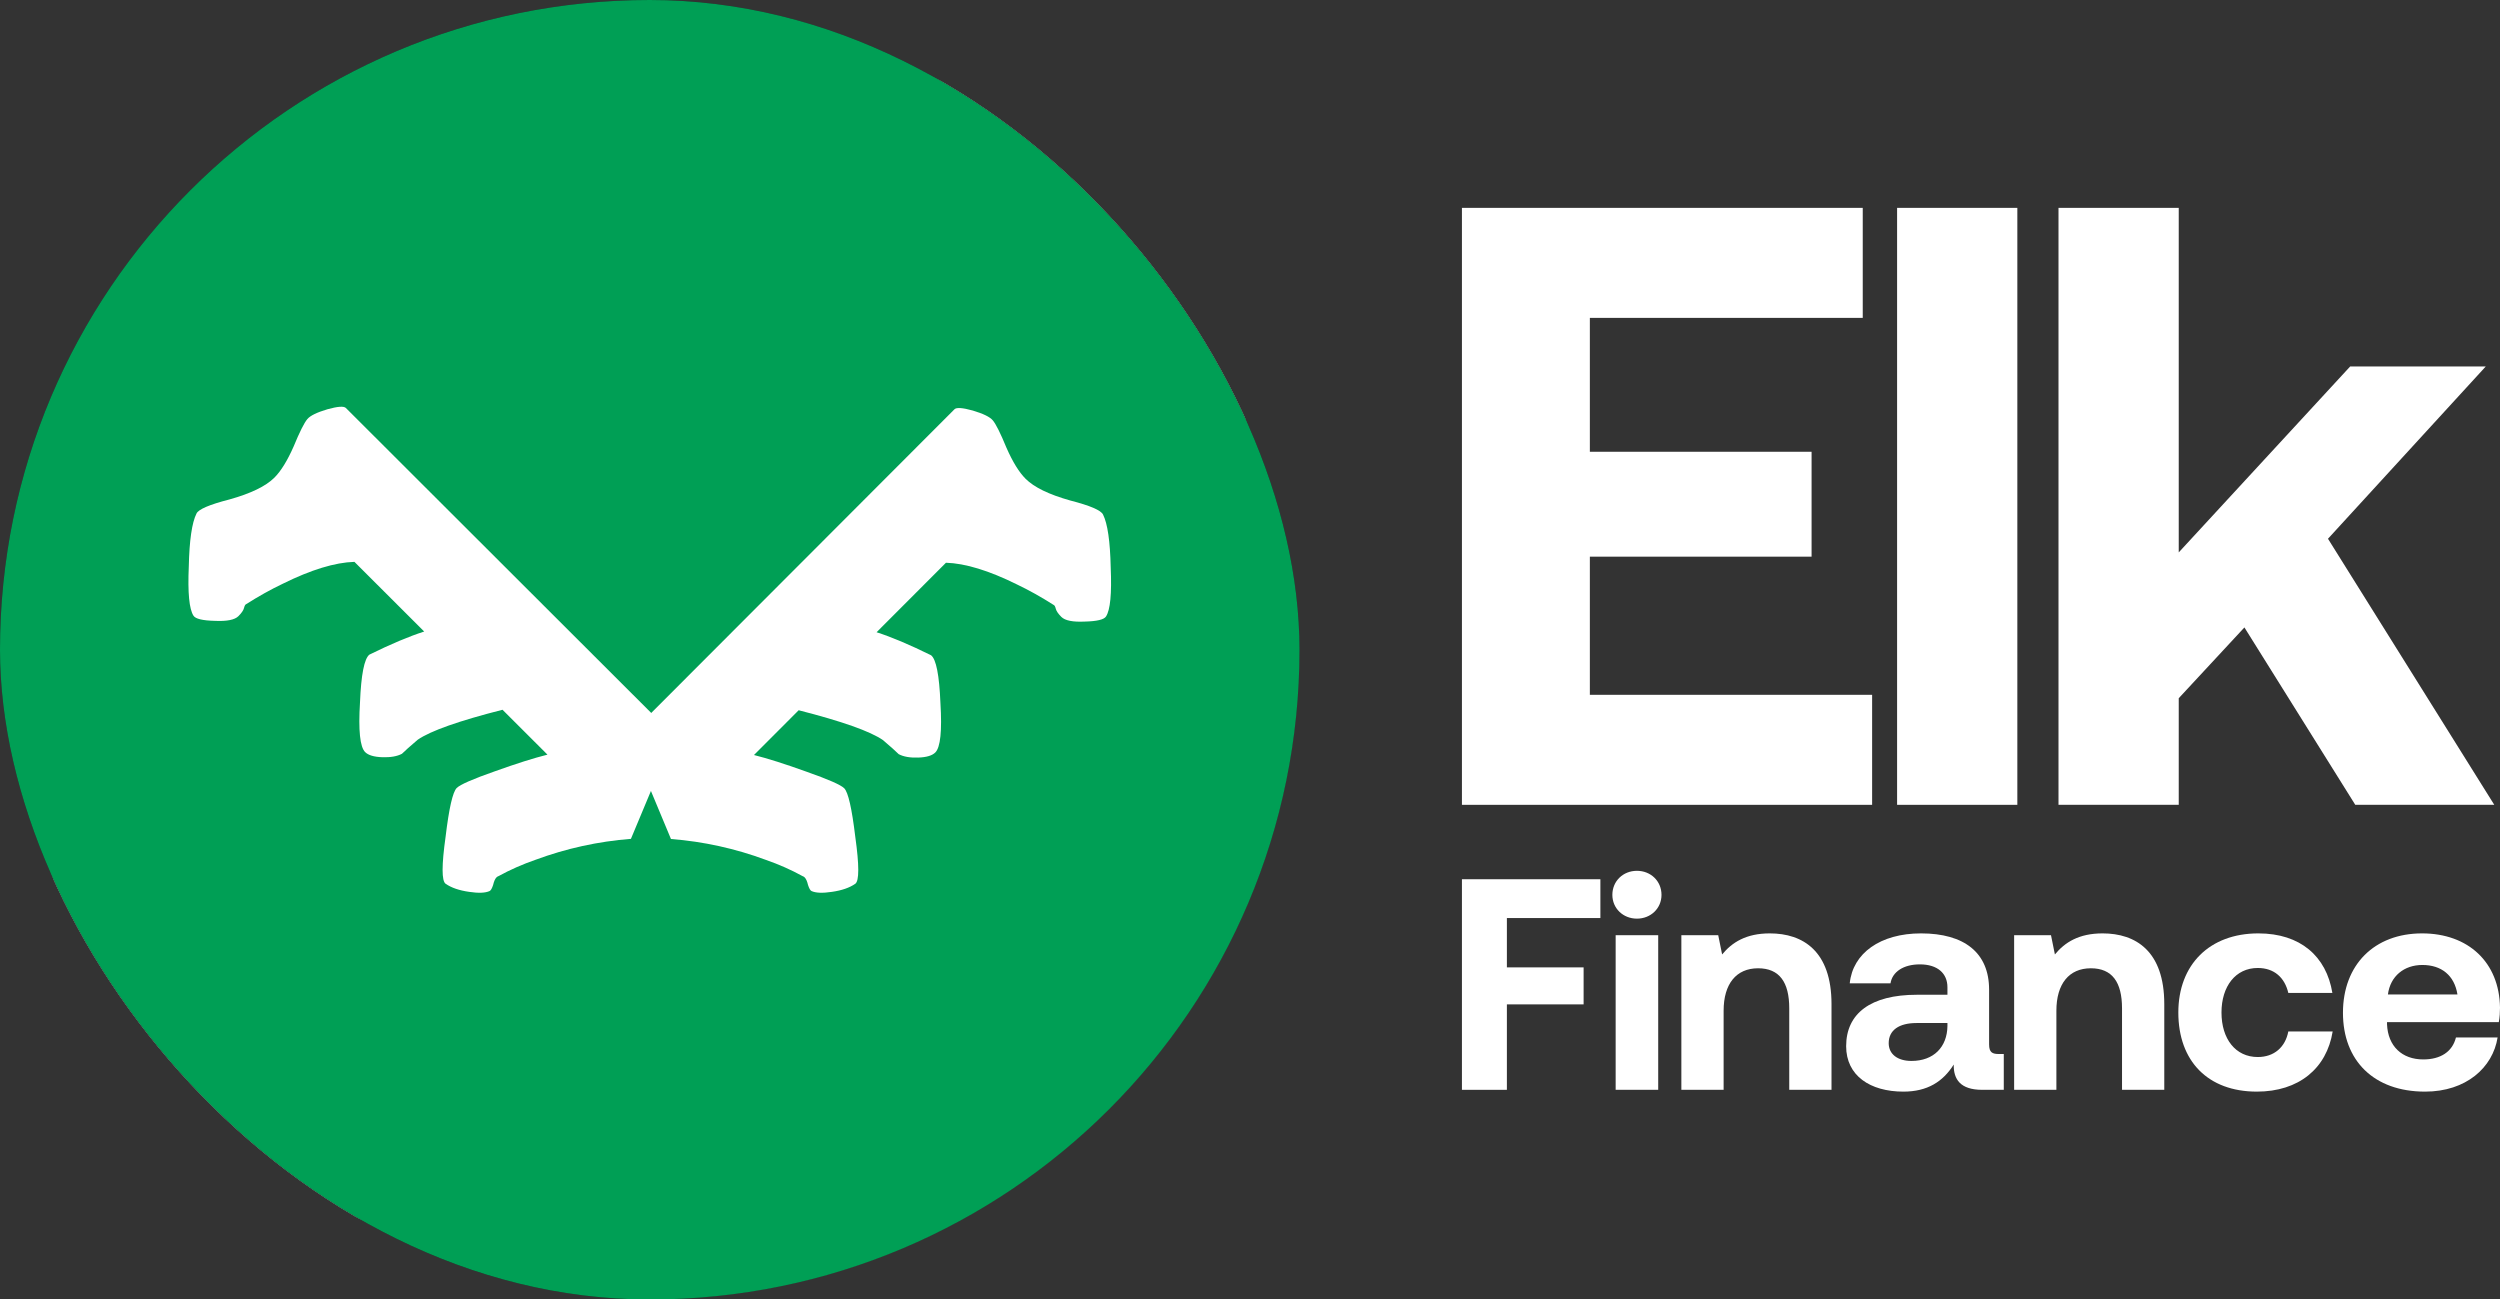 <svg width="985" height="512" viewBox="0 0 985 512" fill="none" xmlns="http://www.w3.org/2000/svg">
<rect x="0" y="0" width="985" height="512" fill="#333333" stroke="none"/>
<g clip-path="url(#clip0_2204_4801)">
<g clip-path="url(#clip1_2204_4801)">
<path d="M255.957 507.599C394.935 507.599 507.599 394.935 507.599 255.957C507.599 116.979 394.935 4.315 255.957 4.315C116.979 4.315 4.315 116.979 4.315 255.957C4.315 394.935 116.979 507.599 255.957 507.599Z" fill="white"/>
<path fill-rule="evenodd" clip-rule="evenodd" d="M255.957 8.63C119.362 8.63 8.63 119.362 8.63 255.957C8.63 392.552 119.362 503.284 255.957 503.284C392.552 503.284 503.284 392.552 503.284 255.957C503.284 119.362 392.552 8.63 255.957 8.63ZM0 255.957C0 114.596 114.596 0 255.957 0C397.318 0 511.914 114.596 511.914 255.957C511.914 397.318 397.318 511.914 255.957 511.914C114.596 511.914 0 397.318 0 255.957Z" fill="#231F20"/>
<path d="M255.957 473.684C376.204 473.684 473.684 376.204 473.684 255.957C473.684 135.709 376.204 38.23 255.957 38.23C135.709 38.23 38.23 135.709 38.23 255.957C38.23 376.204 135.709 473.684 255.957 473.684Z" fill="#009F55"/>
<path fill-rule="evenodd" clip-rule="evenodd" d="M255.957 46.859C140.475 46.859 46.859 140.475 46.859 255.957C46.859 371.438 140.475 465.054 255.957 465.054C371.438 465.054 465.054 371.438 465.054 255.957C465.054 140.475 371.438 46.859 255.957 46.859ZM29.6 255.957C29.6 130.943 130.943 29.6 255.957 29.6C380.97 29.6 482.314 130.943 482.314 255.957C482.314 380.97 380.97 482.314 255.957 482.314C130.943 482.314 29.6 380.97 29.6 255.957Z" fill="#231F20"/>
<path d="M350.205 353.957C347.866 355.594 344.65 356.705 340.556 357.29C336.696 357.875 333.89 357.758 332.135 356.939C331.667 356.705 331.199 355.887 330.732 354.483C330.381 352.963 329.913 351.91 329.328 351.325C329.094 351.092 328.802 350.916 328.451 350.799C323.773 348.226 318.744 346.004 313.364 344.133C300.732 339.454 287.691 336.589 274.241 335.536C267.341 319.045 263.598 310.04 263.013 308.519C258.92 298.11 257.633 292.145 259.154 290.625L391.082 158.697C391.9 157.878 394.415 158.054 398.625 159.223C402.953 160.51 405.701 161.855 406.871 163.258C408.157 164.779 410.029 168.521 412.485 174.486C415.058 180.334 417.689 184.603 420.379 187.293C423.888 190.802 430.028 193.784 438.8 196.24C446.987 198.345 451.49 200.275 452.309 202.029C454.18 205.772 455.233 213.023 455.467 223.784C455.934 234.544 455.291 241.269 453.537 243.959C452.718 245.245 449.794 245.947 444.765 246.064C439.853 246.298 436.636 245.655 435.116 244.134C433.829 242.848 433.069 241.736 432.835 240.801C432.601 239.865 432.309 239.339 431.958 239.222C426.812 235.947 421.783 233.14 416.871 230.801C405.292 225.07 395.526 222.088 387.573 221.854L358.977 250.45C365.176 252.438 372.661 255.596 381.433 259.923C383.538 261.561 384.824 268.11 385.292 279.572C385.994 291.034 385.292 297.818 383.187 299.923C381.9 301.209 379.561 301.911 376.17 302.028C372.778 302.145 370.088 301.677 368.1 300.624C366.93 299.455 364.766 297.525 361.608 294.835C356.345 291.209 344.767 287.116 326.872 282.555L308.451 300.975C314.065 302.379 321.258 304.659 330.03 307.817C339.036 310.975 344.24 313.256 345.644 314.659C347.281 316.297 348.802 322.963 350.205 334.659C351.842 346.355 351.842 352.787 350.205 353.957Z" fill="white"/>
<path fill-rule="evenodd" clip-rule="evenodd" d="M393.357 162.524L262.855 293.026C262.874 293.502 262.964 294.249 263.197 295.329C263.766 297.968 265.01 301.805 267.029 306.94L267.035 306.955L267.041 306.97C267.569 308.342 270.94 316.461 277.215 331.464C290.118 332.7 302.656 335.569 314.822 340.071C320.3 341.979 325.449 344.244 330.265 346.873C331.018 347.183 331.744 347.639 332.38 348.274C333.778 349.673 334.47 351.595 334.876 353.258C335.807 353.385 337.399 353.404 339.91 353.024L339.928 353.021L339.946 353.019C343.098 352.569 345.371 351.811 346.96 350.908C347.049 350.356 347.119 349.497 347.119 348.255C347.119 345.34 346.742 341.041 345.932 335.257L345.926 335.215L345.921 335.173C345.227 329.385 344.517 324.965 343.806 321.847C343.449 320.283 343.114 319.144 342.817 318.364C342.674 317.988 342.567 317.768 342.509 317.657C342.391 317.575 342.163 317.426 341.778 317.211C341.115 316.842 340.187 316.388 338.956 315.848C336.498 314.771 333.061 313.453 328.603 311.889L328.586 311.883L328.569 311.877C319.862 308.743 312.821 306.515 307.405 305.161L300.012 303.313L325.558 277.767L327.938 278.373C336.955 280.672 344.459 282.872 350.416 284.978C356.298 287.057 360.945 289.138 364.057 291.282L364.239 291.407L364.407 291.55C367.155 293.892 369.243 295.735 370.599 297.034C371.709 297.486 373.437 297.805 376.021 297.716C377.479 297.665 378.521 297.493 379.228 297.281C379.749 297.125 379.997 296.975 380.09 296.908C380.134 296.83 380.248 296.611 380.389 296.167C380.621 295.43 380.843 294.338 381.001 292.812C381.316 289.76 381.331 285.467 380.986 279.836L380.983 279.792L380.981 279.748C380.751 274.105 380.324 269.854 379.743 266.895C379.452 265.413 379.146 264.386 378.872 263.724C378.817 263.591 378.768 263.484 378.727 263.401C370.411 259.33 363.399 256.4 357.659 254.558L350.926 252.399L385.839 217.486L387.7 217.541C396.536 217.801 406.939 221.074 418.755 226.919C423.76 229.304 428.855 232.145 434.042 235.433C435.251 236.066 435.908 237.061 436.213 237.609C436.6 238.306 436.839 239.043 437 239.667C437.018 239.703 437.061 239.78 437.142 239.899C437.328 240.171 437.646 240.56 438.153 241.069C438.155 241.067 438.469 241.317 439.515 241.526C440.652 241.753 442.3 241.862 444.56 241.754L444.613 241.751L444.665 241.75C447.049 241.695 448.69 241.502 449.723 241.254C449.896 241.213 450.035 241.173 450.147 241.139C450.427 240.425 450.8 238.995 451.04 236.486C451.335 233.404 451.386 229.254 451.156 223.971L451.154 223.924L451.153 223.877C451.038 218.6 450.724 214.286 450.232 210.895C449.768 207.696 449.177 205.56 448.592 204.259C448.578 204.249 448.564 204.239 448.548 204.228C448.208 203.993 447.599 203.653 446.618 203.232C444.663 202.395 441.735 201.45 437.726 200.419L437.681 200.408L437.637 200.395C428.657 197.881 421.637 194.653 417.329 190.344C414.089 187.104 411.198 182.274 408.536 176.224L408.515 176.177L408.495 176.129C407.288 173.198 406.251 170.877 405.38 169.135C404.469 167.312 403.868 166.388 403.577 166.045L403.567 166.033L403.558 166.022C403.558 166.022 403.47 165.924 403.22 165.749C402.957 165.565 402.574 165.335 402.036 165.072C400.958 164.545 399.446 163.97 397.434 163.37C395.515 162.839 394.19 162.591 393.357 162.524ZM448.753 204.387C448.752 204.387 448.745 204.38 448.732 204.367C448.747 204.38 448.753 204.387 448.753 204.387ZM450.504 241.003C450.504 241.004 450.503 241.004 450.503 241.004C450.511 240.999 450.512 240.999 450.504 241.003ZM346.822 351.49C346.821 351.487 346.83 351.456 346.854 351.404C346.835 351.466 346.823 351.492 346.822 351.49ZM262.872 292.521C262.873 292.522 262.871 292.546 262.861 292.589C262.866 292.541 262.871 292.519 262.872 292.521ZM393.882 153.91C395.564 154.027 397.567 154.451 399.781 155.066L399.818 155.076L399.855 155.087C402.151 155.77 404.165 156.507 405.829 157.321C407.424 158.101 409.025 159.108 410.175 160.482C411.167 161.659 412.142 163.363 413.099 165.276C414.094 167.266 415.214 169.782 416.455 172.795C418.931 178.414 421.297 182.108 423.431 184.242C426.135 186.946 431.382 189.678 439.92 192.073C444.077 193.143 447.479 194.212 450.018 195.3C451.288 195.845 452.47 196.447 453.46 197.133C454.366 197.76 455.507 198.724 456.189 200.141C457.418 202.617 458.225 205.883 458.772 209.655C459.331 213.504 459.66 218.18 459.78 223.643C460.016 229.1 459.978 233.676 459.631 237.308C459.301 240.751 458.645 244.014 457.162 246.299C455.784 248.443 453.362 249.256 451.737 249.646C449.859 250.096 447.542 250.313 444.918 250.376C442.287 250.499 439.889 250.401 437.823 249.988C435.788 249.581 433.667 248.787 432.065 247.185C430.746 245.866 429.398 244.227 428.785 242.32C424.071 239.362 419.481 236.823 415.016 234.697L414.986 234.683L414.957 234.668C404.574 229.529 396.047 226.843 389.258 226.271L366.848 248.681C371.788 250.605 377.29 253.068 383.342 256.054L383.736 256.248L384.082 256.517C385.468 257.596 386.302 259.112 386.845 260.421C387.418 261.805 387.859 263.44 388.211 265.232C388.914 268.814 389.364 273.554 389.602 279.353C389.956 285.164 389.97 289.978 389.585 293.7C389.392 295.566 389.087 297.281 388.618 298.766C388.165 300.201 387.455 301.757 386.238 302.974C383.74 305.472 379.962 306.215 376.319 306.34C372.527 306.471 368.991 305.979 366.081 304.438L365.508 304.134L365.049 303.675C364.035 302.661 362.049 300.882 358.989 298.271C356.811 296.813 353.086 295.075 347.539 293.114C342.426 291.306 335.982 289.383 328.181 287.348L316.723 298.806C321.056 300.121 325.976 301.772 331.475 303.752C336.014 305.343 339.677 306.742 342.42 307.944C343.791 308.545 344.99 309.122 345.98 309.674C346.9 310.186 347.912 310.825 348.695 311.608C349.771 312.684 350.435 314.117 350.883 315.297C351.376 316.593 351.816 318.158 352.219 319.928C353.027 323.467 353.777 328.215 354.484 334.103C355.308 339.995 355.748 344.746 355.748 348.255C355.748 349.998 355.642 351.622 355.345 353.001C355.097 354.149 354.513 356.183 352.713 357.468L352.697 357.48L352.68 357.492C349.598 359.649 345.662 360.918 341.185 361.559C337.194 362.162 333.29 362.24 330.311 360.849L330.258 360.825L330.206 360.799C328.812 360.102 328.049 358.924 327.687 358.291C327.257 357.537 326.918 356.685 326.639 355.848L326.574 355.653L326.528 355.453C326.432 355.038 326.339 354.733 326.26 354.518C321.839 352.095 317.07 349.99 311.946 348.208L311.906 348.194L311.865 348.179C299.608 343.639 286.958 340.859 273.905 339.838L271.278 339.632L270.261 337.202C263.406 320.819 259.627 311.727 258.993 310.084C256.921 304.816 255.478 300.471 254.761 297.148C254.405 295.5 254.183 293.899 254.227 292.463C254.268 291.178 254.544 289.133 256.103 287.574L388.031 155.646C389.068 154.609 390.307 154.204 391.196 154.032C392.112 153.856 393.042 153.851 393.882 153.91Z" fill="#231F20"/>
<path d="M165.451 354.206C167.8 355.85 171.03 356.965 175.14 357.553C179.015 358.14 181.834 358.022 183.595 357.2C184.065 356.965 184.535 356.143 185.004 354.734C185.357 353.207 185.827 352.15 186.414 351.563C186.649 351.328 186.942 351.152 187.294 351.035C191.992 348.451 197.042 346.22 202.444 344.341C215.127 339.644 228.221 336.766 241.726 335.709C248.655 319.151 252.413 310.108 253 308.582C257.11 298.13 258.402 292.141 256.875 290.614L124.408 158.147C123.586 157.324 121.061 157.501 116.833 158.675C112.488 159.967 109.728 161.317 108.554 162.727C107.262 164.253 105.383 168.011 102.917 174C100.333 179.872 97.691 184.159 94.99 186.86C91.467 190.383 85.302 193.377 76.494 195.843C68.273 197.957 63.752 199.895 62.93 201.657C61.051 205.414 59.994 212.695 59.759 223.5C59.289 234.304 59.935 241.056 61.697 243.757C62.519 245.049 65.455 245.754 70.505 245.871C75.437 246.106 78.666 245.46 80.193 243.933C81.485 242.642 82.248 241.526 82.483 240.586C82.718 239.647 83.011 239.119 83.364 239.001C88.531 235.713 93.581 232.894 98.513 230.546C110.139 224.791 119.945 221.797 127.931 221.562L156.644 250.275C150.42 252.271 142.904 255.442 134.096 259.787C131.982 261.431 130.69 268.008 130.221 279.516C129.516 291.025 130.221 297.836 132.335 299.95C133.626 301.242 135.975 301.947 139.381 302.064C142.786 302.182 145.487 301.712 147.484 300.655C148.658 299.481 150.831 297.543 154.001 294.842C159.286 291.201 170.912 287.091 188.88 282.511L207.376 301.007C201.739 302.416 194.517 304.706 185.709 307.877C176.667 311.048 171.441 313.338 170.031 314.747C168.387 316.391 166.861 323.085 165.451 334.829C163.807 346.572 163.807 353.031 165.451 354.206Z" fill="white"/>
<path fill-rule="evenodd" clip-rule="evenodd" d="M124.293 153.463C125.185 153.635 126.43 154.042 127.471 155.083L259.939 287.551C261.505 289.116 261.782 291.17 261.822 292.461C261.867 293.902 261.643 295.509 261.286 297.165C260.567 300.501 259.117 304.864 257.037 310.154C256.4 311.805 252.605 320.934 245.723 337.382L244.701 339.822L242.064 340.029C228.957 341.055 216.256 343.846 203.948 348.404L203.908 348.419L203.867 348.433C198.723 350.222 193.934 352.336 189.495 354.769C189.416 354.985 189.322 355.291 189.226 355.708L189.18 355.909L189.115 356.104C188.834 356.945 188.494 357.8 188.062 358.557C187.698 359.193 186.932 360.376 185.533 361.075L185.48 361.102L185.427 361.126C182.436 362.523 178.516 362.445 174.508 361.839C170.013 361.195 166.062 359.921 162.967 357.755L162.95 357.743L162.933 357.731C161.126 356.441 160.539 354.398 160.291 353.246C159.993 351.862 159.886 350.231 159.886 348.481C159.886 344.957 160.328 340.187 161.155 334.27C161.865 328.358 162.619 323.591 163.429 320.037C163.835 318.26 164.276 316.689 164.771 315.387C165.221 314.203 165.888 312.764 166.968 311.684C167.754 310.897 168.771 310.256 169.694 309.741C170.688 309.187 171.892 308.608 173.269 308.005C176.023 306.798 179.701 305.393 184.258 303.795C189.779 301.807 194.72 300.15 199.071 298.829L187.566 287.324C179.733 289.368 173.262 291.299 168.129 293.114C162.559 295.083 158.819 296.828 156.632 298.292C153.559 300.913 151.565 302.7 150.547 303.718L150.087 304.179L149.511 304.484C146.589 306.031 143.038 306.525 139.231 306.394C135.573 306.268 131.78 305.523 129.271 303.014C128.049 301.792 127.337 300.229 126.882 298.789C126.411 297.298 126.105 295.576 125.911 293.702C125.525 289.965 125.538 285.131 125.894 279.296C126.133 273.473 126.584 268.714 127.291 265.118C127.644 263.318 128.086 261.677 128.662 260.287C129.207 258.973 130.044 257.45 131.436 256.367L131.784 256.097L132.179 255.902C138.256 252.904 143.78 250.431 148.741 248.499L126.239 225.997C119.422 226.572 110.86 229.269 100.435 234.429L100.405 234.443L100.376 234.457C95.892 236.592 91.284 239.142 86.55 242.112C85.935 244.027 84.581 245.673 83.257 246.997C81.648 248.606 79.518 249.403 77.476 249.811C75.401 250.226 72.993 250.324 70.351 250.201C67.717 250.138 65.391 249.92 63.504 249.467C61.873 249.076 59.441 248.26 58.057 246.107C56.568 243.813 55.909 240.537 55.578 237.08C55.23 233.433 55.192 228.837 55.429 223.358C55.549 217.873 55.879 213.178 56.441 209.313C56.99 205.525 57.8 202.246 59.035 199.759C59.719 198.337 60.864 197.37 61.774 196.74C62.769 196.052 63.955 195.447 65.231 194.9C67.78 193.807 71.195 192.734 75.369 191.659C83.942 189.254 89.211 186.511 91.926 183.796C94.069 181.653 96.444 177.944 98.931 172.302C100.177 169.278 101.301 166.751 102.301 164.752C103.261 162.832 104.24 161.121 105.237 159.939C106.392 158.559 107.999 157.549 109.6 156.765C111.271 155.948 113.293 155.208 115.598 154.522L115.636 154.511L115.673 154.501C117.896 153.883 119.907 153.458 121.596 153.34C122.44 153.281 123.373 153.286 124.293 153.463ZM118.03 162.839C116.009 163.441 114.491 164.019 113.409 164.548C112.869 164.812 112.484 165.042 112.22 165.227C111.969 165.404 111.881 165.502 111.881 165.502L111.872 165.513L111.861 165.525C111.57 165.87 110.966 166.797 110.051 168.628C109.176 170.376 108.135 172.707 106.923 175.65L106.903 175.698L106.882 175.745C104.209 181.821 101.307 186.67 98.053 189.923C93.727 194.25 86.678 197.491 77.662 200.016L77.618 200.028L77.573 200.039C73.547 201.075 70.607 202.023 68.644 202.864C67.659 203.286 67.047 203.628 66.706 203.865C66.691 203.875 66.676 203.886 66.662 203.895C66.075 205.202 65.482 207.346 65.016 210.558C64.521 213.963 64.206 218.295 64.091 223.594L64.09 223.641L64.088 223.688C63.857 228.992 63.908 233.159 64.204 236.255C64.445 238.774 64.82 240.209 65.101 240.926C65.213 240.961 65.353 241 65.526 241.042C66.564 241.291 68.212 241.484 70.605 241.54L70.658 241.541L70.711 241.544C72.98 241.652 74.635 241.543 75.776 241.314C76.821 241.106 77.138 240.856 77.144 240.856C77.653 240.345 77.972 239.954 78.159 239.681C78.241 239.562 78.283 239.485 78.302 239.449C78.463 238.821 78.703 238.082 79.092 237.381C79.398 236.831 80.057 235.832 81.272 235.197C86.48 231.895 91.596 229.043 96.621 226.648C108.486 220.779 118.932 217.492 127.803 217.231L129.672 217.176L164.728 252.232L157.967 254.4C152.203 256.249 145.163 259.192 136.813 263.279C136.772 263.363 136.723 263.47 136.667 263.603C136.392 264.268 136.085 265.299 135.793 266.788C135.21 269.759 134.781 274.027 134.55 279.693L134.548 279.737L134.545 279.781C134.199 285.435 134.213 289.747 134.53 292.811C134.689 294.343 134.911 295.439 135.145 296.18C135.285 296.625 135.4 296.845 135.444 296.923C135.538 296.991 135.787 297.141 136.31 297.298C137.02 297.511 138.066 297.684 139.53 297.734C142.125 297.824 143.86 297.504 144.974 297.05C146.335 295.745 148.432 293.895 151.192 291.544L151.361 291.4L151.544 291.274C154.668 289.121 159.334 287.032 165.24 284.944C171.221 282.83 178.756 280.621 187.81 278.313L190.2 277.704L215.85 303.354L208.427 305.21C202.989 306.57 195.919 308.806 187.177 311.954L187.16 311.96L187.143 311.966C182.666 313.536 179.215 314.859 176.747 315.941C175.511 316.483 174.579 316.938 173.914 317.309C173.527 317.525 173.298 317.675 173.18 317.757C173.121 317.868 173.013 318.09 172.87 318.467C172.572 319.25 172.235 320.394 171.877 321.964C171.163 325.095 170.451 329.533 169.753 335.345L169.748 335.387L169.742 335.429C168.929 341.237 168.551 345.553 168.551 348.481C168.551 349.728 168.621 350.59 168.71 351.144C170.305 352.051 172.588 352.812 175.753 353.264L175.771 353.266L175.789 353.269C178.31 353.651 179.909 353.632 180.844 353.503C181.251 351.834 181.946 349.904 183.35 348.5C183.988 347.862 184.718 347.404 185.473 347.092C190.309 344.453 195.48 342.179 200.979 340.263C213.195 335.743 225.785 332.861 238.74 331.621C245.041 316.556 248.426 308.404 248.956 307.027L248.962 307.011L248.968 306.996C250.995 301.841 252.245 297.988 252.816 295.338C253.05 294.254 253.14 293.504 253.159 293.025L122.124 161.99C121.287 162.057 119.956 162.306 118.03 162.839ZM253.142 292.518C253.143 292.517 253.148 292.538 253.153 292.586C253.143 292.543 253.141 292.519 253.142 292.518ZM168.849 351.728C168.847 351.731 168.836 351.705 168.817 351.642C168.841 351.695 168.85 351.726 168.849 351.728ZM66.501 204.023C66.501 204.023 66.507 204.017 66.522 204.004C66.509 204.017 66.501 204.024 66.501 204.023Z" fill="#231F20"/>
</g>
<rect width="512" height="512" fill="#009F55"/>
<path d="M336.984 348.203C334.747 349.77 331.672 350.834 327.759 351.394C324.069 351.954 321.385 351.842 319.708 351.058C319.261 350.834 318.813 350.05 318.366 348.706C318.031 347.251 317.583 346.243 317.024 345.683C316.801 345.459 316.521 345.291 316.186 345.179C311.713 342.716 306.905 340.588 301.761 338.796C289.685 334.317 277.218 331.574 264.359 330.566C257.761 314.777 254.183 306.154 253.624 304.698C249.711 294.732 248.481 289.021 249.934 287.565L376.063 161.252C376.846 160.468 379.25 160.636 383.276 161.756C387.413 162.988 390.041 164.276 391.159 165.619C392.389 167.075 394.178 170.658 396.526 176.369C398.986 181.968 401.502 186.056 404.074 188.631C407.428 191.991 413.298 194.846 421.685 197.198C429.512 199.213 433.817 201.061 434.599 202.741C436.389 206.324 437.395 213.267 437.618 223.569C438.066 233.871 437.451 240.31 435.774 242.885C434.991 244.117 432.195 244.789 427.387 244.901C422.691 245.125 419.616 244.509 418.162 243.053C416.932 241.822 416.206 240.758 415.982 239.862C415.758 238.966 415.479 238.462 415.143 238.35C410.223 235.215 405.415 232.527 400.719 230.288C389.649 224.801 380.312 221.945 372.709 221.721L345.37 249.1C351.296 251.004 358.452 254.027 366.839 258.171C368.851 259.738 370.081 266.009 370.529 276.983C371.199 287.957 370.529 294.452 368.516 296.468C367.286 297.7 365.05 298.372 361.807 298.483C358.564 298.595 355.992 298.148 354.091 297.14C352.973 296.02 350.905 294.172 347.886 291.597C342.854 288.125 331.784 284.206 314.676 279.839L297.065 297.476C302.432 298.819 309.309 301.003 317.695 304.026C326.305 307.05 331.281 309.234 332.623 310.577C334.188 312.145 335.642 318.528 336.984 329.726C338.549 340.924 338.549 347.083 336.984 348.203Z" fill="white"/>
<path d="M175.564 348.193C177.813 349.765 180.904 350.832 184.839 351.393C188.549 351.955 191.247 351.842 192.934 351.056C193.383 350.832 193.833 350.046 194.283 348.698C194.62 347.239 195.07 346.228 195.632 345.667C195.857 345.442 196.138 345.274 196.475 345.162C200.972 342.691 205.806 340.558 210.978 338.762C223.12 334.27 235.655 331.52 248.584 330.509C255.217 314.678 258.814 306.032 259.376 304.572C263.311 294.579 264.548 288.853 263.087 287.393L136.272 160.741C135.485 159.955 133.068 160.124 129.02 161.247C124.861 162.482 122.219 163.773 121.095 165.12C119.858 166.58 118.059 170.173 115.698 175.899C113.225 181.513 110.695 185.611 108.11 188.194C104.737 191.562 98.835 194.425 90.403 196.783C82.533 198.804 78.205 200.657 77.418 202.341C75.619 205.934 74.607 212.896 74.382 223.225C73.933 233.555 74.551 240.011 76.237 242.594C77.024 243.829 79.835 244.502 84.669 244.615C89.391 244.839 92.483 244.222 93.944 242.762C95.181 241.527 95.912 240.46 96.136 239.562C96.361 238.664 96.642 238.159 96.98 238.046C101.926 234.902 106.76 232.208 111.482 229.962C122.612 224.46 132 221.597 139.645 221.373L167.132 248.825C161.174 250.734 153.979 253.766 145.547 257.92C143.523 259.492 142.287 265.78 141.837 276.783C141.162 287.786 141.837 294.299 143.86 296.32C145.097 297.555 147.346 298.228 150.606 298.341C153.866 298.453 156.452 298.004 158.363 296.993C159.487 295.871 161.567 294.018 164.603 291.436C169.662 287.955 180.792 284.025 197.993 279.646L215.7 297.33C210.303 298.678 203.389 300.867 194.957 303.899C186.301 306.93 181.298 309.12 179.949 310.467C178.375 312.039 176.913 318.439 175.564 329.667C173.99 340.895 173.99 347.07 175.564 348.193Z" fill="white"/>
</g>
<path d="M576 317.1H737.616V273.756H626.4V219.324H713.76V177.996H626.4V125.244H733.92V81.9H576V317.1Z" fill="white"/>
<path d="M747.457 317.1H794.833V81.9H747.457V317.1Z" fill="white"/>
<path d="M811.048 317.1H858.424V275.1L884.296 247.212L927.976 317.1H982.744L917.224 212.268L979.384 144.396H925.96L858.424 217.644V81.9H811.048V317.1Z" fill="white"/>
<path d="M576 429.389H593.712V395.727H623.94V381.148H593.712V361.709H630.552V346.419H576V429.389Z" fill="white"/>
<path d="M644.951 361.946C650.382 361.946 654.633 357.916 654.633 352.582C654.633 347.13 650.382 343.1 644.951 343.1C639.519 343.1 635.269 347.13 635.269 352.582C635.269 357.916 639.519 361.946 644.951 361.946ZM636.567 429.389H653.334V368.465H636.567V429.389Z" fill="white"/>
<path d="M697.29 367.754C687.962 367.754 682.412 371.31 678.515 376.051L676.98 368.465H662.457V429.389H679.106V398.216C679.106 387.667 684.065 381.503 692.685 381.503C701.068 381.503 704.965 386.956 704.965 397.268V429.389H721.614V395.608C721.614 374.747 710.396 367.754 697.29 367.754Z" fill="white"/>
<path d="M787.601 415.284C785.003 415.284 783.704 414.691 783.704 411.491V389.919C783.704 375.34 773.904 367.754 756.901 367.754C740.842 367.754 729.979 375.577 728.798 387.43H744.857C745.565 382.926 749.934 379.962 756.428 379.962C763.395 379.962 767.291 383.518 767.291 388.971V391.934H755.248C737.064 391.934 727.381 399.283 727.381 412.202C727.381 423.818 736.827 430.1 749.934 430.1C759.38 430.1 765.52 426.189 769.771 419.432C769.653 425.24 772.369 429.389 780.988 429.389H789.49V415.284H787.601ZM767.291 404.261C767.173 412.558 761.86 418.01 753.122 418.01C747.572 418.01 744.148 415.284 744.148 411.017C744.148 405.92 748.163 403.075 755.129 403.075H767.291V404.261Z" fill="white"/>
<path d="M828.402 367.754C819.074 367.754 813.524 371.31 809.628 376.051L808.093 368.465H793.569V429.389H810.218V398.216C810.218 387.667 815.177 381.503 823.797 381.503C832.181 381.503 836.077 386.956 836.077 397.268V429.389H852.726V395.608C852.726 374.747 841.509 367.754 828.402 367.754Z" fill="white"/>
<path d="M889.199 430.1C905.73 430.1 916.711 420.973 919.073 406.394H901.597C900.417 412.558 896.048 416.469 889.554 416.469C880.816 416.469 875.266 409.357 875.266 398.927C875.266 388.615 880.816 381.385 889.554 381.385C896.048 381.385 900.181 385.178 901.597 391.223H918.955C916.593 376.762 906.321 367.754 889.79 367.754C870.543 367.754 858.263 380.081 858.263 398.927C858.263 418.129 869.953 430.1 889.199 430.1Z" fill="white"/>
<path d="M955.481 430.1C971.657 430.1 982.166 420.618 984.055 408.765H967.643C966.226 414.454 961.503 417.417 954.772 417.417C946.389 417.417 940.839 412.202 940.485 403.55V402.72H984.528C984.882 400.823 985 398.808 985 397.03C984.764 379.133 972.484 367.754 954.3 367.754C935.525 367.754 923.127 380.081 923.127 399.045C923.127 417.892 935.289 430.1 955.481 430.1ZM940.839 391.815C941.784 384.585 947.215 380.199 954.418 380.199C961.975 380.199 967.052 384.348 968.233 391.815H940.839Z" fill="white"/>
<defs>
<clipPath id="clip0_2204_4801">
<rect width="512" height="512" rx="256" fill="white"/>
</clipPath>
<clipPath id="clip1_2204_4801">
<rect width="512" height="512" fill="white"/>
</clipPath>
</defs>
</svg>
